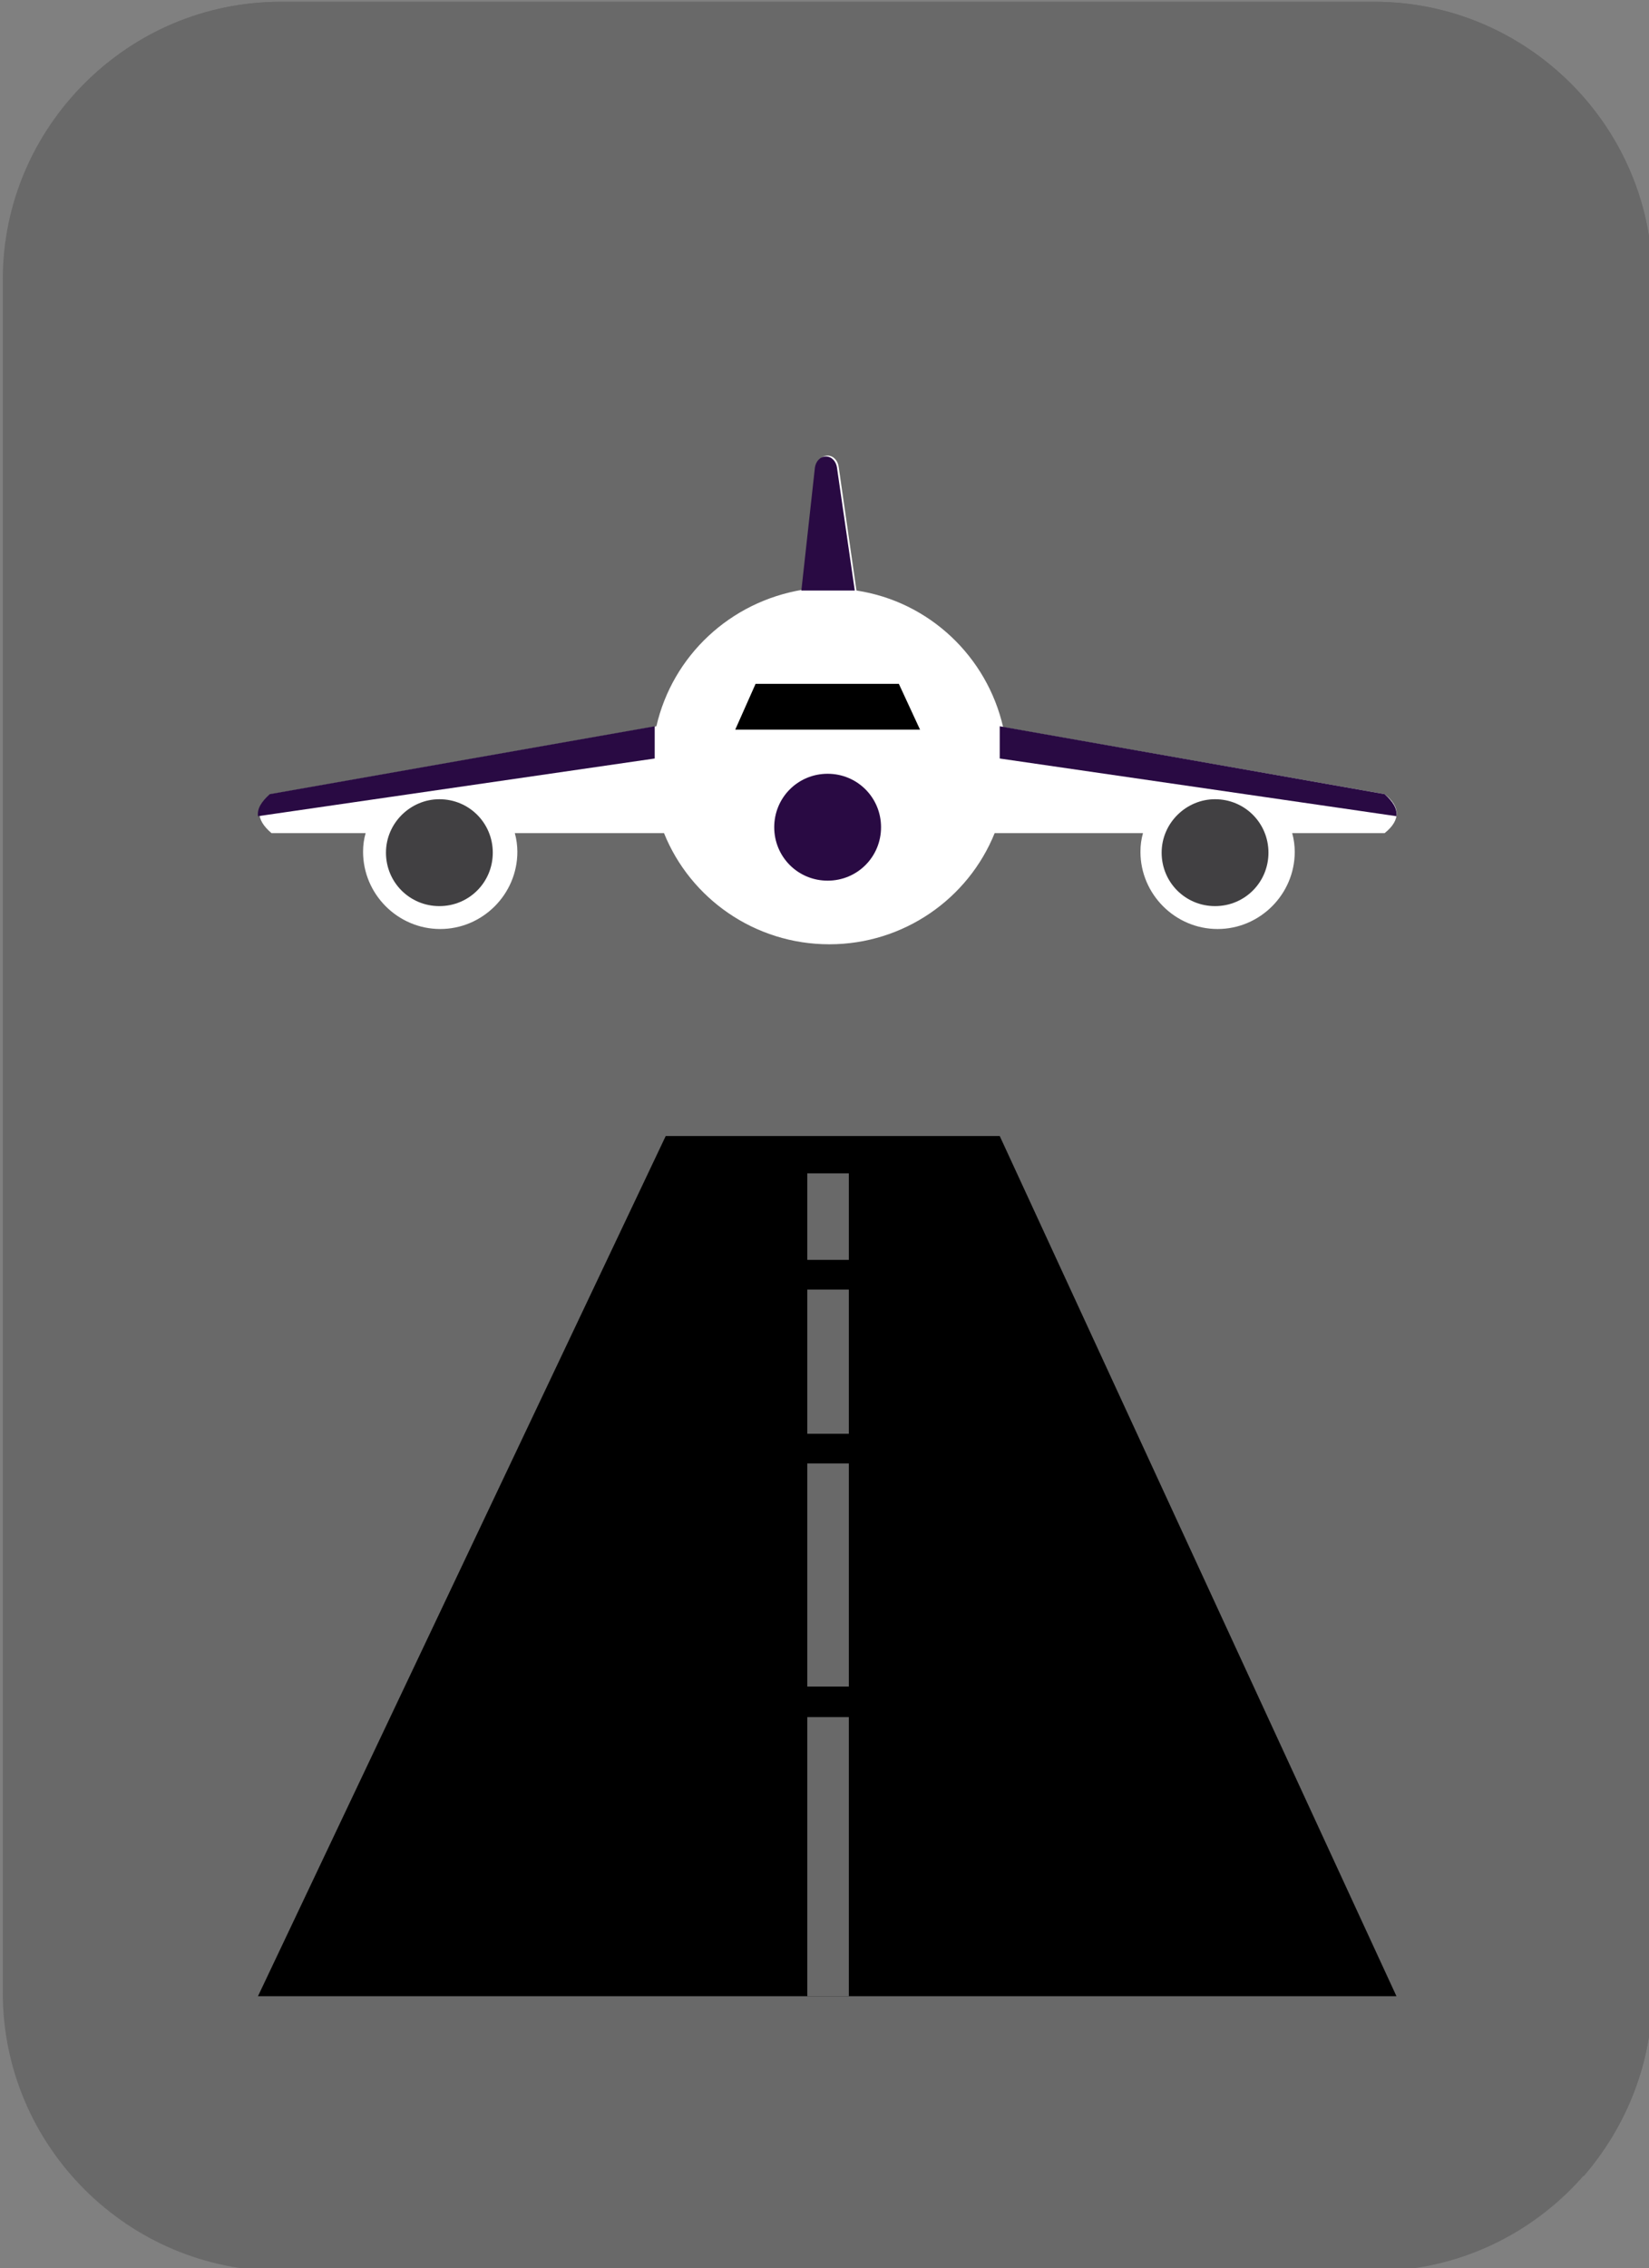 <svg version="1.1" viewBox="0 0 72.75 100" xmlns="http://www.w3.org/2000/svg" xmlns:xlink="http://www.w3.org/1999/xlink">
 <rect x="0" y="0" width="72.75" height="100" fill="#808080" stroke="none"/>
 <defs>
  <linearGradient id="linearGradientSlvr" x1="-1869" x2="-1869" y1="794.4" y2="828" gradientTransform="matrix(1.301,0,0,1.301,1365,-35.3)" gradientUnits="userSpaceOnUse">
   <stop style="stop-color:#696969" offset="0"/>
   <stop style="stop-color:#c7c7c9" offset=".17"/>
   <stop style="stop-color:#f9f9ff" offset=".36"/>
   <stop style="stop-color:#ccccce" offset=".73"/>
   <stop style="stop-color:#696969" offset="1"/>
  </linearGradient>
  <linearGradient id="linearGradient6730" x1="871.7" x2="876.6" y1="864.9" y2="864.9" gradientUnits="userSpaceOnUse" xlink:href="#linearGradientSlvr"/>
  <linearGradient id="linearGradient6738" x1="871.7" x2="876.6" y1="831.7" y2="831.7" gradientUnits="userSpaceOnUse" xlink:href="#linearGradientSlvr"/>
  <linearGradient id="linearGradient6746" x1="871.7" x2="876.6" y1="806.5" y2="806.5" gradientUnits="userSpaceOnUse" xlink:href="#linearGradientSlvr"/>
  <linearGradient id="linearGradient6754" x1="871.7" x2="876.6" y1="789.4" y2="789.4" gradientUnits="userSpaceOnUse" xlink:href="#linearGradientSlvr"/>
  <linearGradient id="linearGradient37127" x1="776.8" x2="971.4" y1="780" y2="780" gradientUnits="userSpaceOnUse" xlink:href="#linearGradientSlvr"/>
  <linearGradient id="linearGradient37135" x1="785" x2="971.4" y1="774.3" y2="774.3" gradientUnits="userSpaceOnUse" xlink:href="#linearGradientSlvr"/>
 </defs>
 <g id="landing" transform="matrix(.374 0 0 .374 -290.4 -241.6)">
  <path d="m809.6 646.2h129c18 0 32.8 14.7 32.8 32.8v201.9c0 18-14.7 32.8-32.8 32.8h-129c-18 0-32.8-14.7-32.8-32.8v-202c0-18 14.8-32.7 32.8-32.7" style="clip-rule:evenodd;fill-rule:evenodd;fill:url(#linearGradient37127)"/>
  <path d="m809.6 646.2h129c18 0 32.8 14.7 32.8 32.8v201.9c0 8.2-3.1 15.8-8.1 21.6l-178.3-245.1c6-6.9 14.8-11.2 24.6-11.2" style="clip-rule:evenodd;fill-rule:evenodd;fill:url(#linearGradient37135)"/>
  <path d="m877.5 715.6c8.6 1.3 15.4 7.8 17.3 16.1l45 7.9c1.8 1.4 2 3 0 4.6h-10.9c0.2 0.7 0.3 1.5 0.3 2.2 0 5-4.1 9.1-9.1 9.1s-9.1-4.1-9.1-9.1c0-0.8 0.1-1.5 0.3-2.2h-17.5c-3.1 7.7-10.7 13.1-19.5 13.1s-16.4-5.4-19.5-13.1h-17.6c0.2 0.7 0.3 1.5 0.3 2.2 0 5-4.1 9.1-9.1 9.1s-9.1-4.1-9.1-9.1c0-0.8 0.1-1.5 0.3-2.2h-11.1c-2-1.7-1.8-3.2 0-4.6l45.4-8c1.9-8.3 8.7-14.7 17.3-16.1l1.6-14.5c0.1-0.7 0.6-1.3 1.3-1.3s1.2 0.6 1.3 1.3z" style="clip-rule:evenodd;fill-rule:evenodd;fill:#ffffff"/>
  <path d="m806.9 742.2c-0.1-0.9 0.4-1.7 1.4-2.6l45.4-8v3.8z" style="clip-rule:evenodd;fill-rule:evenodd;fill:#290a43"/>
  <path d="m871 715.6 1.6-14.5c0.1-0.7 0.6-1.3 1.3-1.3s1.2 0.6 1.3 1.3l2.1 14.5z" style="clip-rule:evenodd;fill-rule:evenodd;fill:#290a43"/>
  <path d="m885 732-2.5-5.4h-16.9l-2.4 5.4z" style="clip-rule:evenodd;fill-rule:evenodd"/>
  <path d="m806.9 881.3 48.1-101.4h39.4l46.8 101.4z" style="clip-rule:evenodd;fill-rule:evenodd"/>
  <rect x="871.7" y="784.3" width="4.9" height="10.2" style="clip-rule:evenodd;fill-rule:evenodd;fill:url(#linearGradient6754)"/>
  <rect x="871.7" y="798" width="4.9" height="17" style="clip-rule:evenodd;fill-rule:evenodd;fill:url(#linearGradient6746)"/>
  <rect x="871.7" y="818.5" width="4.9" height="26.3" style="clip-rule:evenodd;fill-rule:evenodd;fill:url(#linearGradient6738)"/>
  <path d="m871.7 848.4h4.9v32.9h-4.9z" style="clip-rule:evenodd;fill-rule:evenodd;fill:url(#linearGradient6730)"/>
  <path d="m874.1 737.2c3.5 0 6.3 2.8 6.3 6.3s-2.8 6.3-6.3 6.3-6.3-2.8-6.3-6.3 2.8-6.3 6.3-6.3" style="clip-rule:evenodd;fill-rule:evenodd;fill:#290a43"/>
  <path d="m828.3 740.2c3.5 0 6.3 2.8 6.3 6.3s-2.8 6.3-6.3 6.3-6.3-2.8-6.3-6.3 2.9-6.3 6.3-6.3" style="clip-rule:evenodd;fill-rule:evenodd;fill:#414042"/>
  <path d="m919.8 740.2c3.5 0 6.3 2.8 6.3 6.3s-2.8 6.3-6.3 6.3-6.3-2.8-6.3-6.3 2.9-6.3 6.3-6.3" style="clip-rule:evenodd;fill-rule:evenodd;fill:#414042"/>
  <path d="m941.2 742.2c0.1-0.9-0.4-1.7-1.4-2.6l-45.4-8v3.8z" style="clip-rule:evenodd;fill-rule:evenodd;fill:#290a43"/>
 </g>
</svg>
